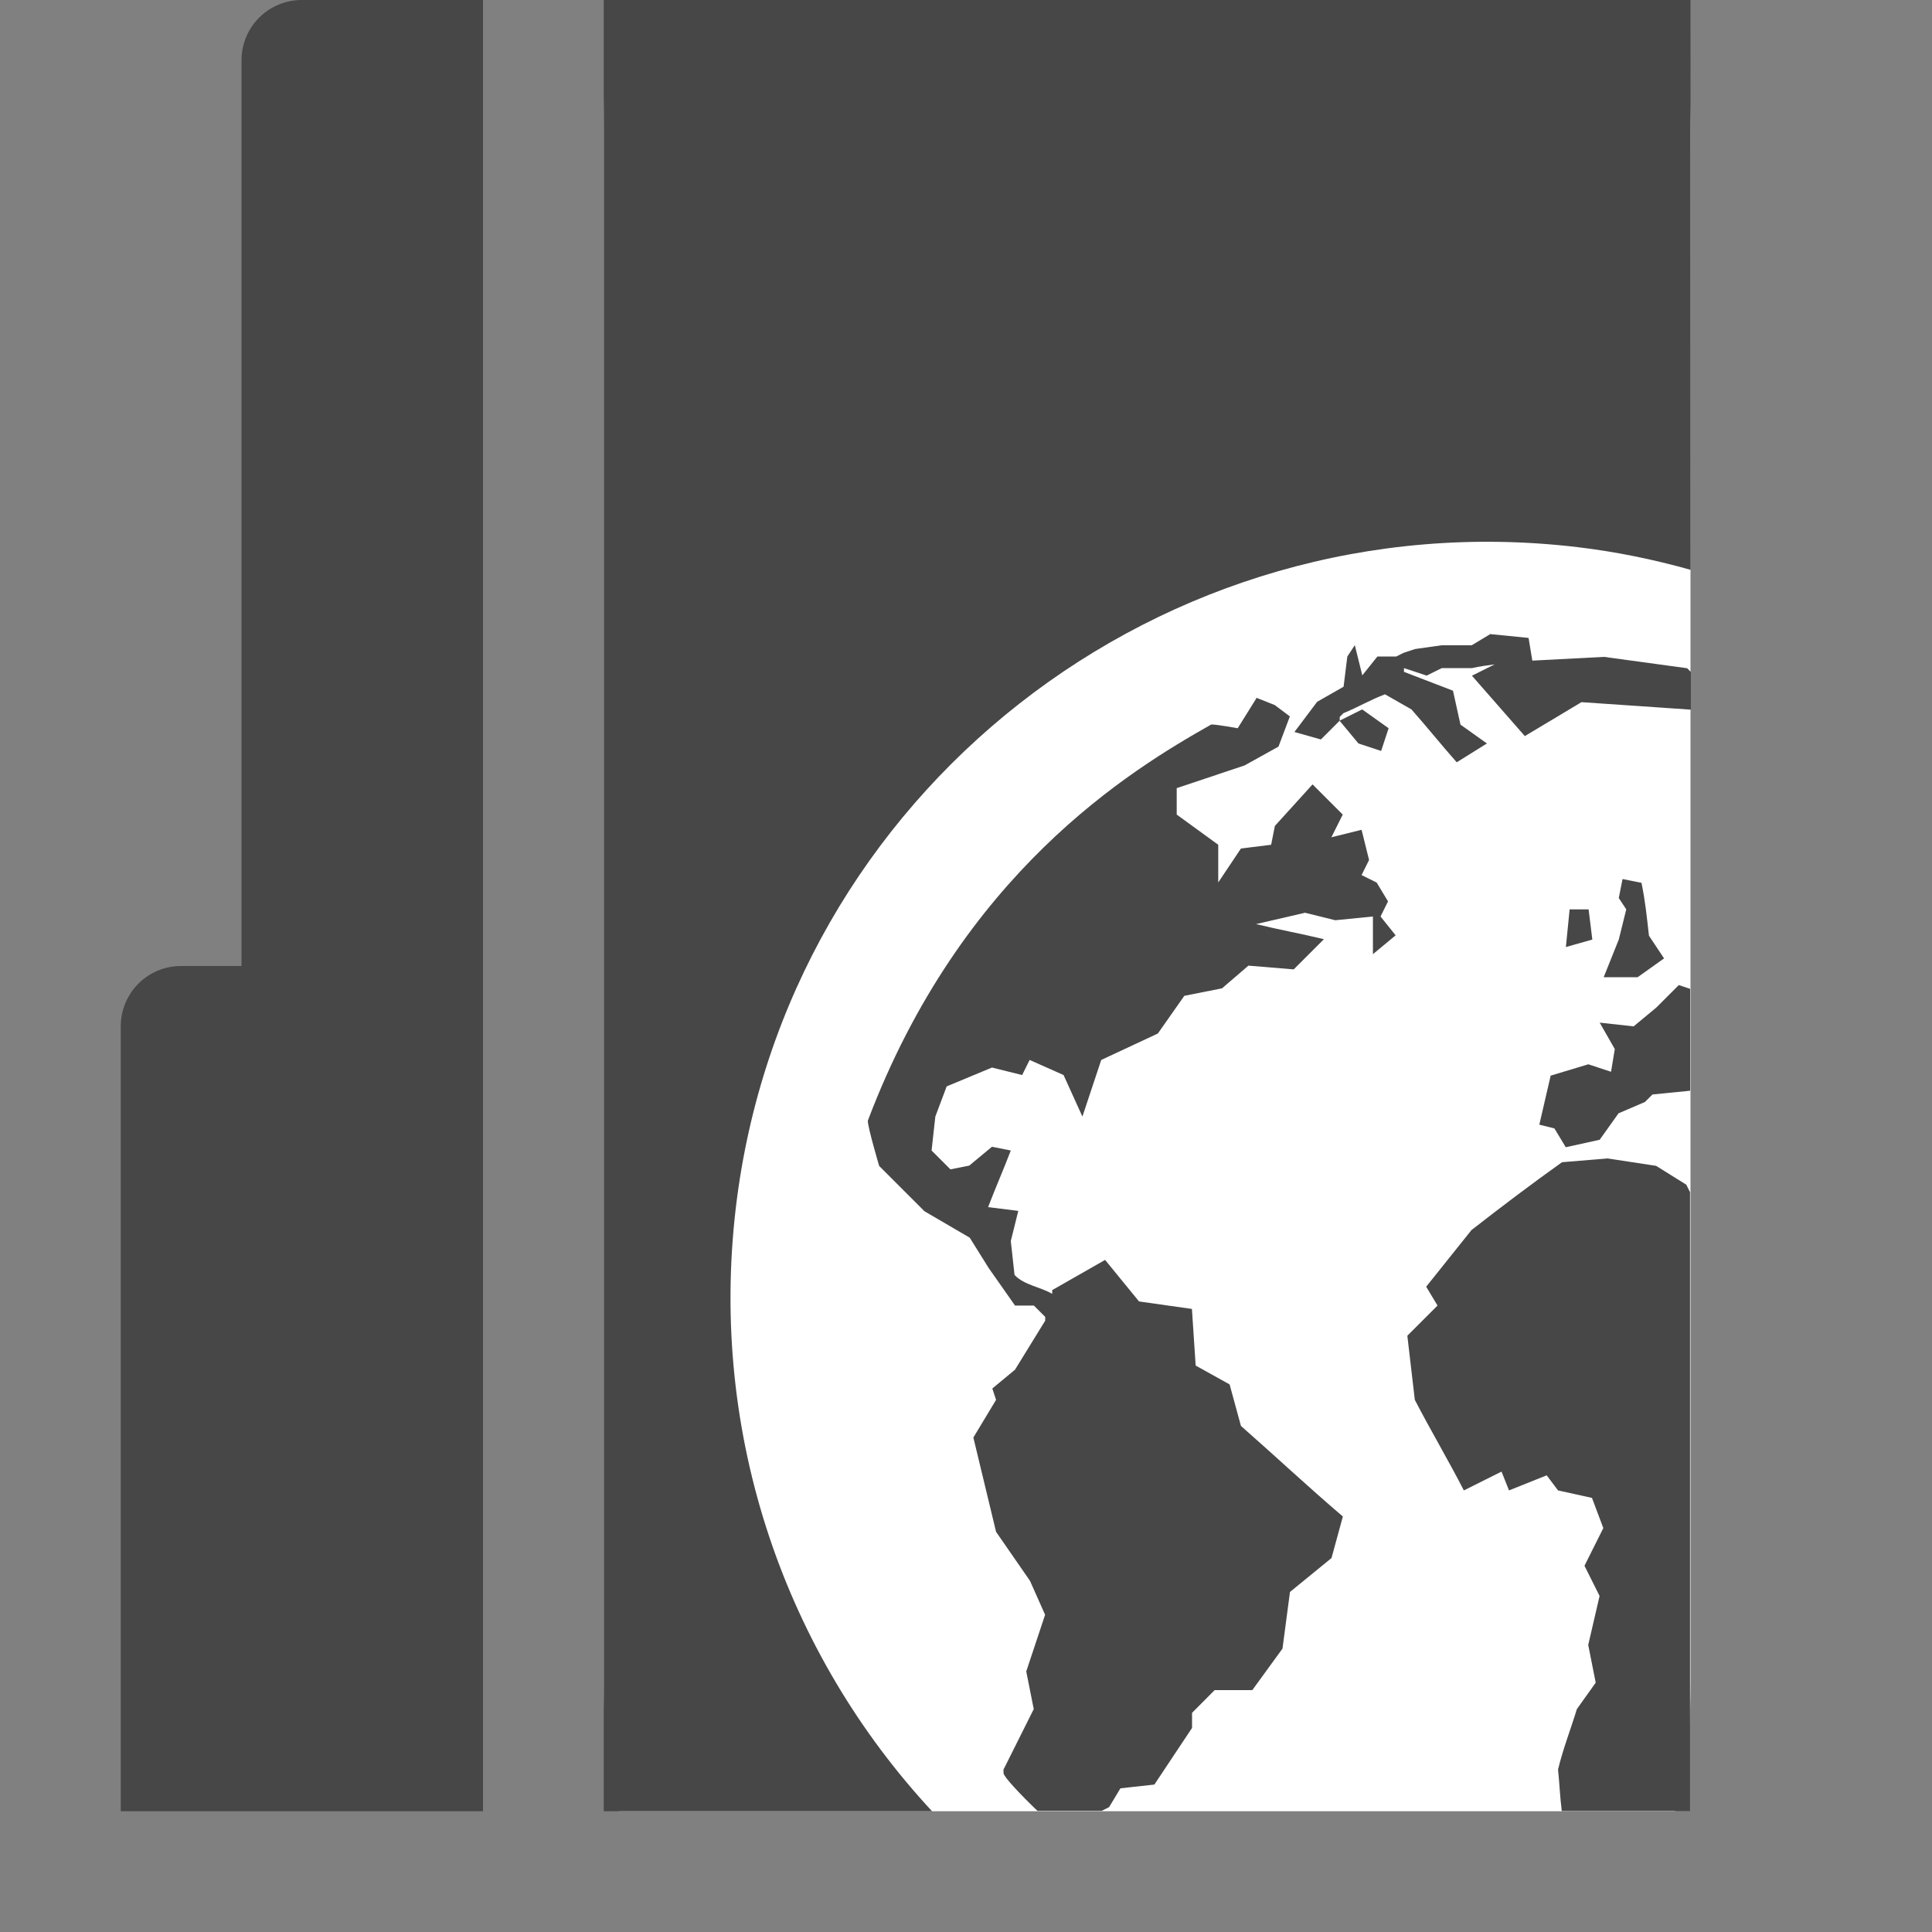<?xml version="1.0" encoding="UTF-8" standalone="no"?>
<!-- Created with Inkscape (http://www.inkscape.org/) -->

<svg
   xmlns:dc="http://purl.org/dc/elements/1.1/"
   xmlns:cc="http://creativecommons.org/ns#"
   xmlns:rdf="http://www.w3.org/1999/02/22-rdf-syntax-ns#"
   xmlns:svg="http://www.w3.org/2000/svg"
   xmlns="http://www.w3.org/2000/svg"
   xmlns:sodipodi="http://sodipodi.sourceforge.net/DTD/sodipodi-0.dtd"
   xmlns:inkscape="http://www.inkscape.org/namespaces/inkscape"
   id="svg7384"
   height="16"
   width="16"
   version="1.1"
   inkscape:version="0.91 r13725"
   sodipodi:docname="applications-internet.svg">
  <rect width="100%" height="100%" fill="#808080" stroke="none"/>
  <defs
     id="defs10" />
  <sodipodi:namedview
     pagecolor="#ffffff"
     bordercolor="#666666"
     borderopacity="1"
     objecttolerance="10"
     gridtolerance="10"
     guidetolerance="10"
     inkscape:pageopacity="0"
     inkscape:pageshadow="2"
     inkscape:window-width="1116"
     inkscape:window-height="609"
     id="namedview8"
     showgrid="false"
     inkscape:zoom="14.16563"
     inkscape:cx="-5.4580613"
     inkscape:cy="5.1973389"
     inkscape:window-x="322"
     inkscape:window-y="60"
     inkscape:window-maximized="0"
     inkscape:current-layer="svg7384" />
  <title
     id="title9167">Gnome Symbolic Icon Theme</title>
  <rect
     style="opacity:1;fill:#ffffff;fill-opacity:1;stroke:none;stroke-width:1;stroke-linecap:round;stroke-miterlimit:4;stroke-dasharray:none;stroke-opacity:1"
     id="rect4136"
     width="9"
     height="15"
     x="5"
     y="0"
     rx="0.136"
     ry="1.08" />
  <path
     inkscape:connector-curvature="0"
     style="fill:#474747;fill-opacity:1;fill-rule:nonzero;stroke:none"
     d="m 12.344,5.25 -0.156,0.094 -0.25,0 -0.219,0.031 -0.094,0.031 -0.062,0.031 -0.156,0 -0.125,0.156 -0.062,-0.25 -0.062,0.094 -0.031,0.25 -0.219,0.125 -0.188,0.25 0.219,0.062 0.156,-0.156 0,-0.031 0.031,-0.031 c 0.114,-0.046 0.228,-0.113 0.344,-0.156 l 0.219,0.125 c 0.125,0.141 0.25,0.297 0.375,0.438 l 0.25,-0.156 -0.219,-0.156 -0.062,-0.281 -0.406,-0.156 0,-0.031 0.188,0.062 0.125,-0.062 0.25,0 c 0.061,-0.014 0.127,-0.023 0.188,-0.031 l -0.188,0.094 0.438,0.5 0.469,-0.281 0.906,0.062 0,-0.312 -0.031,-0.031 -0.688,-0.094 -0.594,0.031 -0.031,-0.188 -0.312,-0.031 z m -1.25,0.719 0.156,0.188 0.188,0.062 0.062,-0.188 -0.219,-0.156 -0.188,0.094 z m -0.688,-0.188 -0.156,0.25 c 0,0 -0.173,-0.032 -0.219,-0.031 C 9.352,6.383 7.961,7.234 7.187,9.281 c -0.002,0.051 0.094,0.375 0.094,0.375 l 0.375,0.375 0.375,0.219 0.156,0.25 0.219,0.312 0.156,0 0.094,0.094 0,0.031 -0.25,0.406 -0.188,0.156 0.031,0.094 -0.188,0.312 0.188,0.781 0.281,0.406 0.125,0.281 -0.156,0.469 0.062,0.312 -0.25,0.5 c 0,0 -0.002,-0.026 0,0.031 0.001,0.029 0.139,0.176 0.281,0.312 l 0.531,0 0.062,-0.031 0.094,-0.156 0.281,-0.031 0.312,-0.469 0,-0.125 0.187,-0.188 0.312,0 0.25,-0.344 0.062,-0.469 0.344,-0.281 0.094,-0.344 c -0.29,-0.247 -0.558,-0.499 -0.844,-0.75 l -0.094,-0.344 -0.281,-0.156 -0.031,-0.469 -0.438,-0.062 -0.281,-0.344 -0.438,0.25 0,0.031 c -0.102,-0.059 -0.23,-0.071 -0.312,-0.156 l -0.031,-0.281 0.062,-0.25 -0.25,-0.031 c 0.06,-0.157 0.128,-0.312 0.188,-0.469 l -0.156,-0.031 -0.188,0.156 -0.156,0.031 -0.156,-0.156 0.031,-0.281 0.094,-0.25 0.375,-0.156 0.25,0.062 0.062,-0.125 0.281,0.125 0.156,0.344 0.156,-0.469 0.469,-0.219 0.219,-0.312 0.312,-0.062 0.219,-0.188 0.375,0.031 0.25,-0.25 c -0.181,-0.044 -0.381,-0.081 -0.562,-0.125 l 0.406,-0.094 0.25,0.062 0.312,-0.031 0,0.312 0.188,-0.156 -0.125,-0.156 0.062,-0.125 -0.094,-0.156 -0.125,-0.062 0.062,-0.125 -0.062,-0.25 -0.25,0.062 0.094,-0.188 -0.25,-0.25 -0.312,0.344 -0.031,0.156 -0.25,0.031 -0.188,0.281 0,-0.312 -0.344,-0.25 0,-0.219 0.562,-0.188 0.281,-0.156 0.094,-0.25 -0.125,-0.094 -0.156,-0.062 z m 3.031,1.5 -0.031,0.156 0.062,0.094 -0.062,0.25 -0.125,0.312 0.281,0 0.219,-0.156 -0.125,-0.188 c -0.018,-0.157 -0.03,-0.283 -0.062,-0.438 l -0.156,-0.031 z m -0.438,0.25 -0.031,0.312 0.219,-0.062 -0.031,-0.25 -0.156,0 z m 0.906,0.625 -0.188,0.188 -0.188,0.156 -0.281,-0.031 0.125,0.219 -0.031,0.188 -0.188,-0.062 -0.312,0.094 -0.094,0.406 0.125,0.031 0.094,0.156 0.281,-0.062 0.156,-0.219 0.219,-0.094 0.062,-0.062 0.312,-0.031 0,-0.844 -0.094,-0.031 z m -0.594,1.438 -0.375,0.031 c -0.253,0.18 -0.505,0.371 -0.75,0.562 l -0.375,0.469 0.094,0.156 -0.25,0.25 0.062,0.531 c 0.127,0.246 0.28,0.504 0.406,0.75 l 0.312,-0.156 0.062,0.156 0.312,-0.125 0.094,0.125 0.281,0.062 0.094,0.25 -0.156,0.312 0.125,0.25 -0.094,0.406 0.062,0.312 -0.156,0.219 c -0.053,0.173 -0.113,0.324 -0.156,0.5 0.012,0.113 0.016,0.229 0.031,0.344 l 1.062,0 0,-5.125 -0.031,-0.062 -0.25,-0.156 -0.406,-0.062 z"
     id="path6534" />
  <path
     style="fill:#474747;fill-opacity:1"
     d="m 5,0 0,15 2.719,0 c -1.206,-1.299 -1.85,-3.102 -1.625,-5 0.408,-3.433 3.536,-5.876 6.969,-5.469 0.327,0.039 0.63,0.102 0.938,0.188 L 14,0 Z"
     id="path13021-3"
     inkscape:connector-curvature="0"
     sodipodi:nodetypes="cccssccc" />
  <path
     style="fill:#474747;fill-opacity:1;stroke:none"
     d="m 2.5,2e-7 c -0.277,0 -0.5,0.223 -0.5,0.5 l 0,1.5 0,6 -0.5,0 c -0.277,0 -0.5,0.223 -0.5,0.5 L 1,15 4,15 4,2e-7 Z"
     id="rect3200"
     inkscape:connector-curvature="0"
     sodipodi:nodetypes="csccsccccc" />
</svg>
